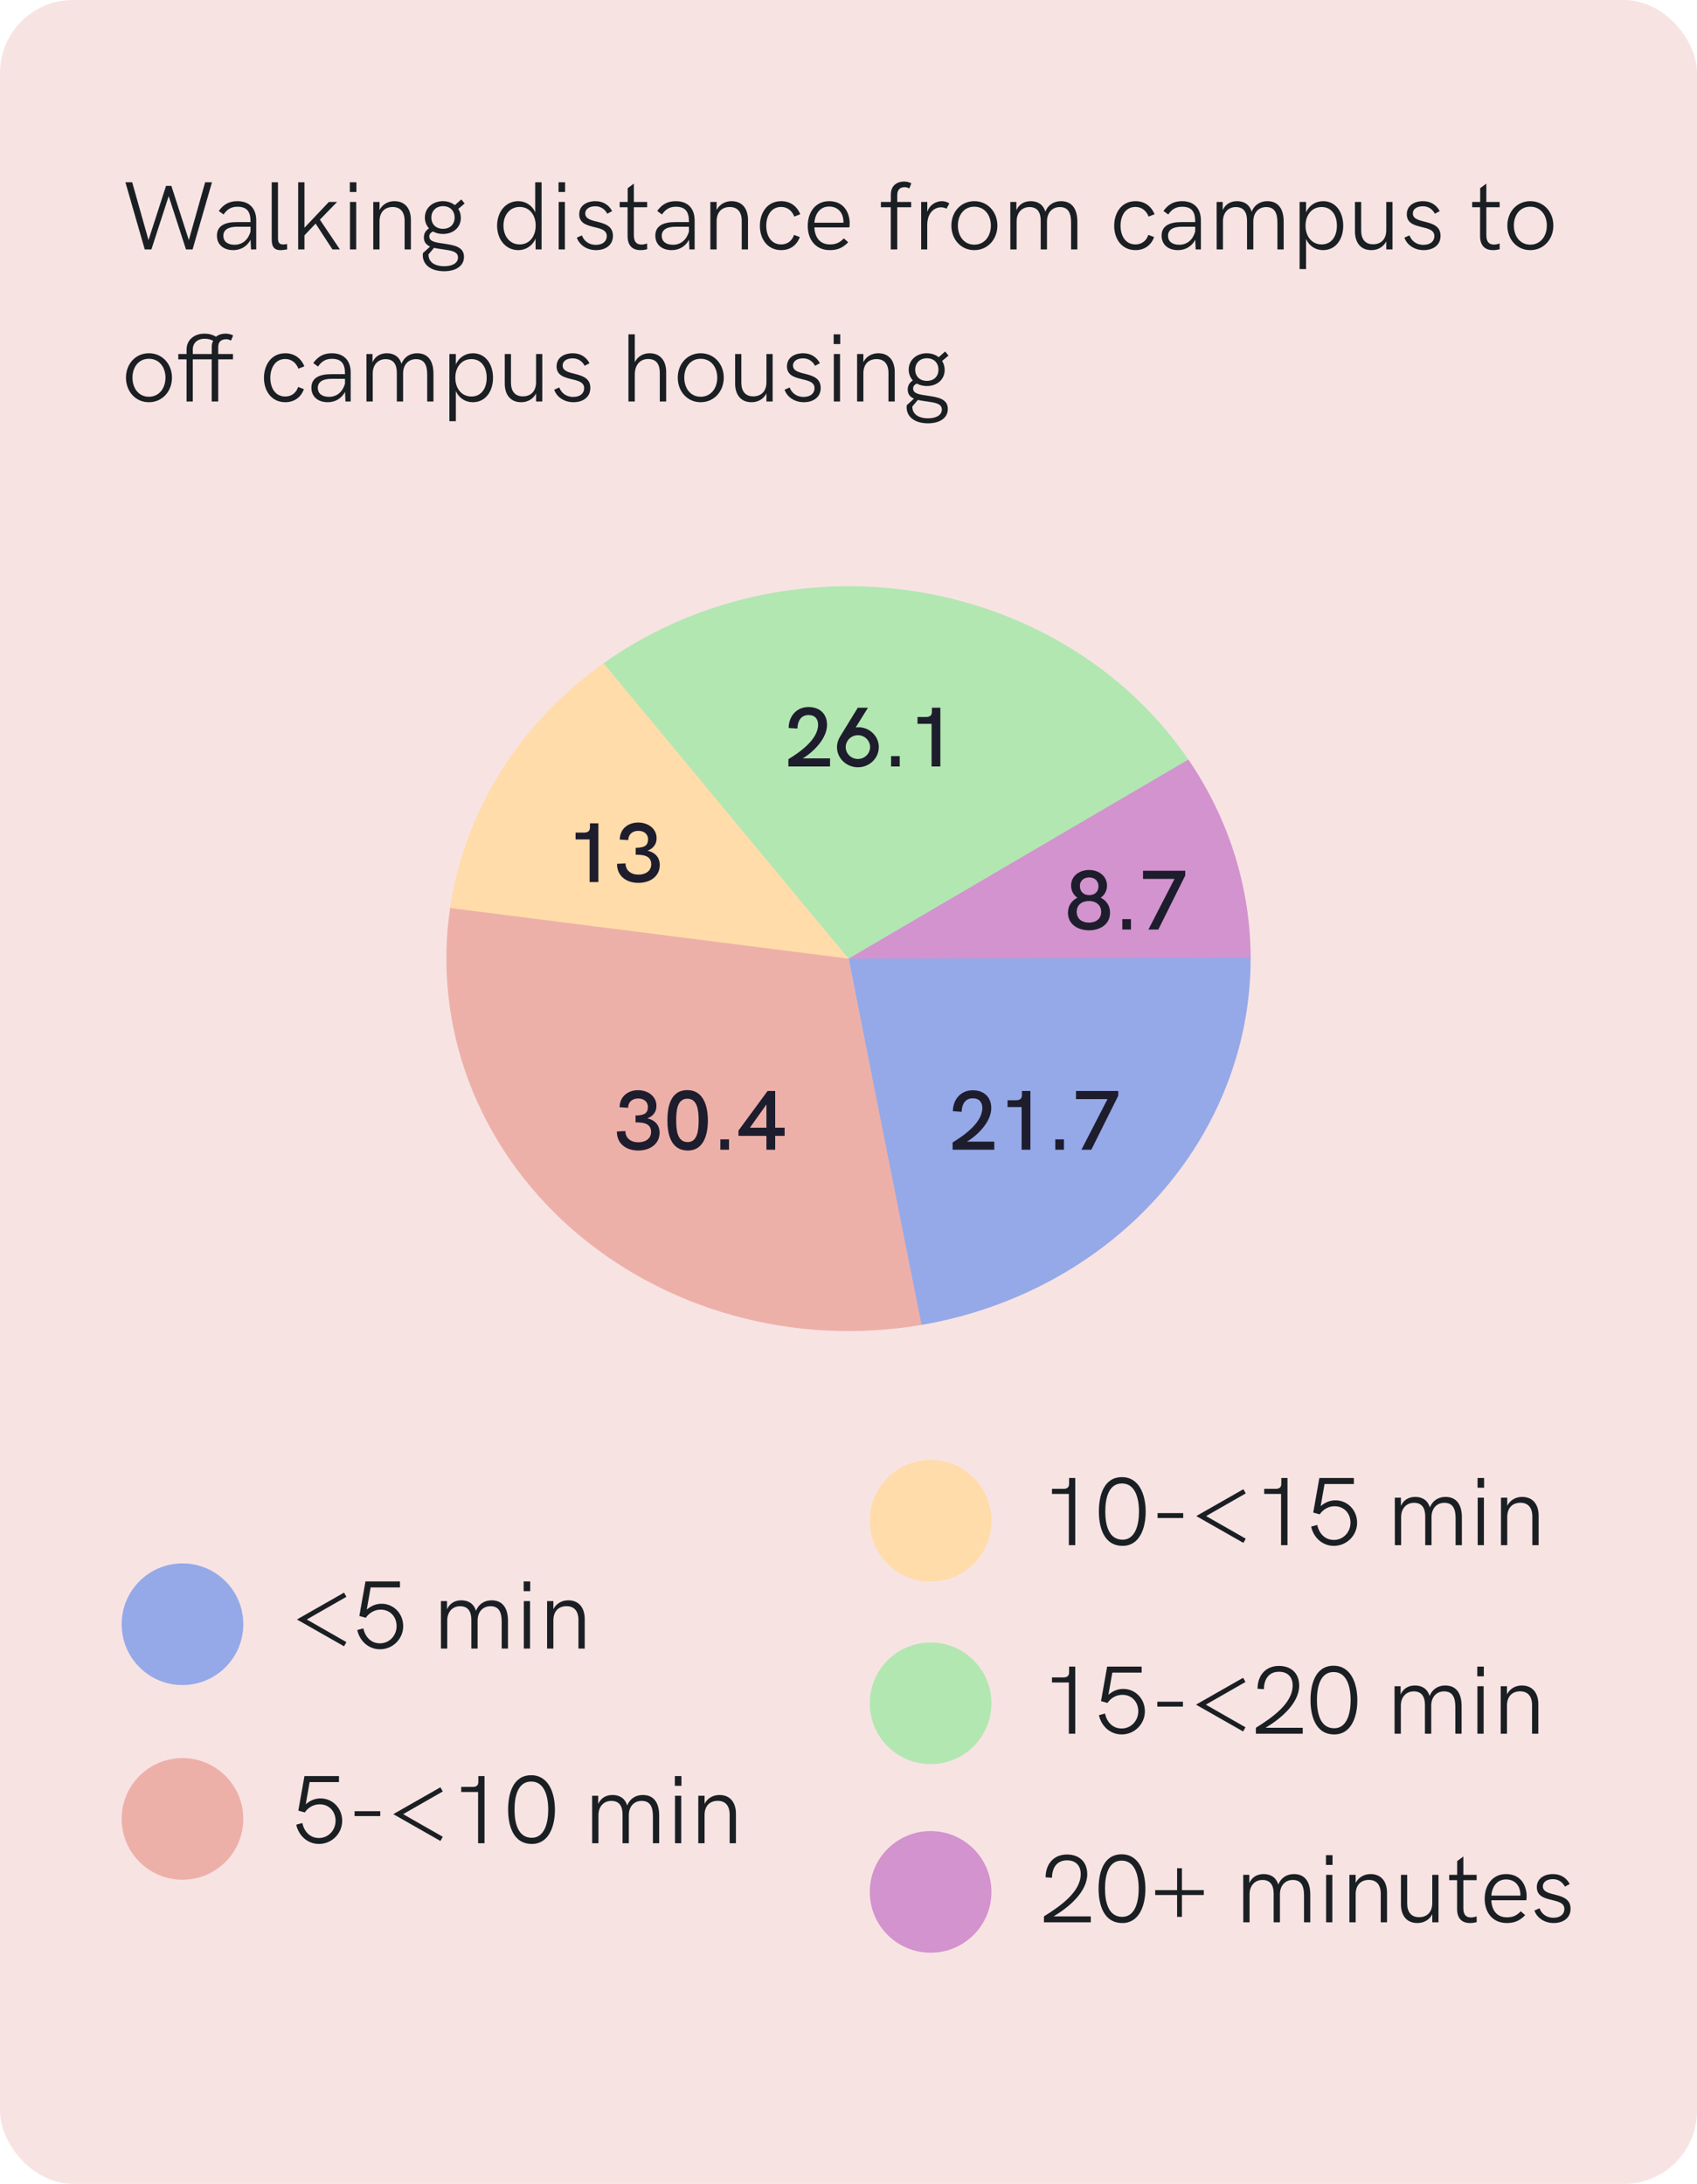 <svg width="279" height="359" viewBox="0 0 279 359" fill="none" xmlns="http://www.w3.org/2000/svg">
<rect opacity="0.15" width="279" height="359" rx="12" fill="#D44747"/>
<path d="M23.797 41H24.891L27.734 32.242L30.578 41H31.664L34.852 29.961H33.727L31.047 39.469L28.172 30.555H27.297L24.414 39.469L21.734 29.961H20.617L23.797 41ZM39.016 33.07C37.633 33.07 36.727 33.633 35.969 34.68L36.758 35.258C37.297 34.453 37.984 33.984 39.023 33.984C40.586 33.984 41.188 34.766 41.188 36.414V36.508H38.938C36.922 36.508 35.664 37.148 35.664 38.734C35.664 40.234 36.773 41.117 38.359 41.117C39.523 41.117 40.609 40.547 41.195 39.414L41.266 41H42.125V36.234C42.125 34.273 41.016 33.07 39.016 33.07ZM38.555 40.234C37.383 40.234 36.719 39.656 36.719 38.766C36.719 37.828 37.453 37.273 38.992 37.273H41.188V38.07C40.828 39.352 39.914 40.234 38.555 40.234ZM46.109 41.117C46.445 41.117 46.867 41.062 47.211 40.992L47.195 40.109C46.961 40.156 46.727 40.188 46.562 40.188C45.781 40.188 45.703 39.688 45.703 39.086V29.961H44.672V39.352C44.672 40.453 45 41.117 46.109 41.117ZM49.023 41H50.055V38.688L51.891 36.758L54.656 41H55.883L52.594 36.109L55.422 33.195H54.07L50.055 37.438V29.961H49.023V41ZM57.516 31.562H58.594V29.961H57.516V31.562ZM57.539 41H58.562V33.195H57.539V41ZM61.367 41H62.398V36.383C62.398 34.867 63.25 34.031 64.57 34.031C65.852 34.031 66.523 34.875 66.523 36.297V41H67.555V36.055C67.523 34.367 66.664 33.07 64.844 33.07C63.812 33.07 62.891 33.57 62.398 34.523V33.195H61.367V41ZM73.047 40.062C71.656 39.859 70.578 39.734 70.578 38.875C70.578 38.508 70.773 38.242 71.195 38.055C71.656 38.312 72.219 38.461 72.836 38.461C74.484 38.461 75.766 37.414 75.766 35.812C75.766 35.25 75.609 34.75 75.344 34.336L76.391 33.453L75.844 32.781L74.781 33.719C74.266 33.305 73.578 33.07 72.812 33.07C71.148 33.07 69.852 34.18 69.852 35.758C69.852 36.461 70.102 37.07 70.531 37.531C69.977 37.914 69.688 38.383 69.688 39.039C69.688 39.828 70.117 40.266 70.711 40.531L69.531 41.609C69.516 41.711 69.508 41.812 69.508 41.953C69.508 43.492 70.805 44.586 73.023 44.586C74.922 44.586 76.281 43.742 76.281 42.219C76.281 40.547 74.625 40.305 73.047 40.062ZM72.844 33.891C74.008 33.891 74.742 34.664 74.742 35.773C74.742 36.859 74.016 37.609 72.836 37.609C71.656 37.609 70.922 36.852 70.922 35.766C70.922 34.672 71.688 33.891 72.844 33.891ZM73.016 43.766C71.602 43.766 70.57 43.172 70.461 42.078C70.453 42 70.445 41.922 70.445 41.828L71.352 40.742C71.789 40.844 72.258 40.906 72.695 40.969C74.18 41.18 75.297 41.328 75.297 42.32C75.297 43.234 74.398 43.766 73.016 43.766ZM85.211 41.117C86.461 41.117 87.547 40.406 88.031 39.227L88.07 41H89.039V29.961H87.992V34.914C87.508 33.766 86.422 33.07 85.195 33.07C83.094 33.07 81.727 34.883 81.727 37.086C81.727 39.312 83.094 41.117 85.211 41.117ZM85.438 40.18C83.812 40.18 82.773 38.828 82.773 37.086C82.773 35.359 83.812 34.016 85.438 34.016C87.062 34.016 88.07 35.344 88.07 37.086C88.07 38.852 87.062 40.18 85.438 40.18ZM91.828 31.562H92.906V29.961H91.828V31.562ZM91.852 41H92.875V33.195H91.852V41ZM98 41.117C99.523 41.117 100.773 40.328 100.773 38.766C100.773 35.773 96.219 37.023 96.219 35.086C96.219 34.391 96.859 33.906 97.867 33.906C98.82 33.906 99.469 34.43 99.844 35.133L100.641 34.703C100.094 33.672 99.133 33.07 97.898 33.07C96.406 33.07 95.227 33.828 95.227 35.219C95.227 38.039 99.758 36.695 99.758 38.812C99.758 39.633 99.133 40.25 97.953 40.25C96.742 40.25 95.969 39.531 95.672 38.695L94.836 39.062C95.234 40.25 96.461 41.117 98 41.117ZM105.305 41.117C105.742 41.117 106.164 41.039 106.406 40.961L106.391 40.016C106.172 40.102 105.82 40.203 105.477 40.203C104.648 40.203 104.211 39.75 104.211 38.648V34.07H106.398V33.195H104.211V30.18L103.195 30.938V33.195H101.883V34.07H103.18V38.812C103.18 40.305 103.922 41.117 105.305 41.117ZM111.094 33.07C109.711 33.07 108.805 33.633 108.047 34.68L108.836 35.258C109.375 34.453 110.062 33.984 111.102 33.984C112.664 33.984 113.266 34.766 113.266 36.414V36.508H111.016C109 36.508 107.742 37.148 107.742 38.734C107.742 40.234 108.852 41.117 110.438 41.117C111.602 41.117 112.688 40.547 113.273 39.414L113.344 41H114.203V36.234C114.203 34.273 113.094 33.07 111.094 33.07ZM110.633 40.234C109.461 40.234 108.797 39.656 108.797 38.766C108.797 37.828 109.531 37.273 111.07 37.273H113.266V38.07C112.906 39.352 111.992 40.234 110.633 40.234ZM116.789 41H117.82V36.383C117.82 34.867 118.672 34.031 119.992 34.031C121.273 34.031 121.945 34.875 121.945 36.297V41H122.977V36.055C122.945 34.367 122.086 33.07 120.266 33.07C119.234 33.07 118.312 33.57 117.82 34.523V33.195H116.789V41ZM128.445 41.117C129.883 41.117 131.016 40.328 131.492 38.969L130.547 38.609C130.234 39.578 129.453 40.18 128.438 40.18C126.75 40.18 125.977 38.719 125.977 37.109C125.977 35.523 126.75 34.016 128.43 34.016C129.43 34.016 130.219 34.625 130.586 35.602L131.57 35.219C130.992 33.812 129.852 33.07 128.43 33.07C126.086 33.07 124.93 35.062 124.93 37.109C124.93 39.32 126.203 41.117 128.445 41.117ZM136.438 41.117C137.695 41.117 138.578 40.734 139.453 39.82L138.734 39.188C138.031 39.922 137.383 40.18 136.445 40.18C134.875 40.18 133.969 39.117 133.891 37.375H139.641C139.672 37.258 139.695 36.945 139.695 36.68C139.695 35.133 138.859 33.07 136.312 33.07C134.039 33.07 132.797 34.93 132.797 37.133C132.797 39.375 134.086 41.117 136.438 41.117ZM133.891 36.609C134.023 35.047 134.883 33.953 136.305 33.953C137.852 33.953 138.555 35.062 138.648 36.117C138.672 36.273 138.672 36.445 138.664 36.609H133.891ZM146.453 41H147.516V34.07H149.805V33.195H147.516V32.078C147.516 31.18 147.969 30.766 148.766 30.766C149 30.766 149.242 30.852 149.492 30.984L149.836 30.133C149.477 29.953 149.086 29.844 148.672 29.844C147.375 29.844 146.461 30.578 146.461 31.984V33.195H144.828V34.07H146.453V41ZM151.445 41H152.445V37.016C152.445 34.898 153.68 34.078 154.719 34.078C155.031 34.078 155.336 34.156 155.609 34.305L156.078 33.445C155.742 33.195 155.297 33.07 154.859 33.07C153.93 33.07 152.844 33.625 152.453 34.828V33.195H151.445V41ZM160.18 41.117C162.406 41.117 163.977 39.32 163.977 37.078C163.977 34.852 162.406 33.07 160.18 33.07C157.961 33.07 156.414 34.852 156.414 37.078C156.414 39.328 157.961 41.117 160.18 41.117ZM160.18 40.219C158.492 40.219 157.484 38.812 157.484 37.078C157.484 35.352 158.492 33.977 160.18 33.977C161.883 33.977 162.906 35.359 162.906 37.078C162.906 38.805 161.883 40.219 160.18 40.219ZM166.109 41H167.141V36.375C167.141 35.016 167.961 34.039 169.266 34.039C170.547 34.039 171.102 34.898 171.102 36.281V41H172.133V36.375C172.133 35.016 172.953 34.039 174.25 34.039C175.578 34.039 176.094 34.945 176.094 36.562V41H177.125V36.438C177.125 34.438 176.312 33.07 174.438 33.07C173.281 33.07 172.32 33.656 171.859 34.797C171.508 33.602 170.602 33.07 169.453 33.07C168.406 33.07 167.531 33.555 167.102 34.555V33.195H166.102L166.109 41ZM186.695 41.117C188.133 41.117 189.266 40.328 189.742 38.969L188.797 38.609C188.484 39.578 187.703 40.18 186.688 40.18C185 40.18 184.227 38.719 184.227 37.109C184.227 35.523 185 34.016 186.68 34.016C187.68 34.016 188.469 34.625 188.836 35.602L189.82 35.219C189.242 33.812 188.102 33.07 186.68 33.07C184.336 33.07 183.18 35.062 183.18 37.109C183.18 39.32 184.453 41.117 186.695 41.117ZM194.328 33.07C192.945 33.07 192.039 33.633 191.281 34.68L192.07 35.258C192.609 34.453 193.297 33.984 194.336 33.984C195.898 33.984 196.5 34.766 196.5 36.414V36.508H194.25C192.234 36.508 190.977 37.148 190.977 38.734C190.977 40.234 192.086 41.117 193.672 41.117C194.836 41.117 195.922 40.547 196.508 39.414L196.578 41H197.438V36.234C197.438 34.273 196.328 33.07 194.328 33.07ZM193.867 40.234C192.695 40.234 192.031 39.656 192.031 38.766C192.031 37.828 192.766 37.273 194.305 37.273H196.5V38.07C196.141 39.352 195.227 40.234 193.867 40.234ZM200.031 41H201.062V36.375C201.062 35.016 201.883 34.039 203.188 34.039C204.469 34.039 205.023 34.898 205.023 36.281V41H206.055V36.375C206.055 35.016 206.875 34.039 208.172 34.039C209.5 34.039 210.016 34.945 210.016 36.562V41H211.047V36.438C211.047 34.438 210.234 33.07 208.359 33.07C207.203 33.07 206.242 33.656 205.781 34.797C205.43 33.602 204.523 33.07 203.375 33.07C202.328 33.07 201.453 33.555 201.023 34.555V33.195H200.023L200.031 41ZM213.664 44.234H214.727V39.281C215.219 40.422 216.273 41.117 217.516 41.117C219.625 41.117 220.836 39.32 220.836 37.102C220.836 34.891 219.625 33.07 217.531 33.07C216.297 33.07 215.219 33.766 214.727 34.922V33.195H213.664V44.234ZM217.289 40.18C215.664 40.18 214.641 38.852 214.641 37.102C214.641 35.352 215.664 34.031 217.289 34.031C218.922 34.031 219.797 35.367 219.797 37.102C219.797 38.828 218.922 40.18 217.289 40.18ZM225.469 41.117C226.5 41.117 227.43 40.625 227.914 39.672V41H228.938V33.195H227.914V37.805C227.914 39.328 227.055 40.156 225.742 40.156C224.461 40.156 223.789 39.32 223.789 37.898V33.195H222.766V38.133C222.797 39.82 223.641 41.117 225.469 41.117ZM234.062 41.117C235.586 41.117 236.836 40.328 236.836 38.766C236.836 35.773 232.281 37.023 232.281 35.086C232.281 34.391 232.922 33.906 233.93 33.906C234.883 33.906 235.531 34.43 235.906 35.133L236.703 34.703C236.156 33.672 235.195 33.07 233.961 33.07C232.469 33.07 231.289 33.828 231.289 35.219C231.289 38.039 235.82 36.695 235.82 38.812C235.82 39.633 235.195 40.25 234.016 40.25C232.805 40.25 232.031 39.531 231.734 38.695L230.898 39.062C231.297 40.25 232.523 41.117 234.062 41.117ZM245.461 41.117C245.898 41.117 246.32 41.039 246.562 40.961L246.547 40.016C246.328 40.102 245.977 40.203 245.633 40.203C244.805 40.203 244.367 39.75 244.367 38.648V34.07H246.555V33.195H244.367V30.18L243.352 30.938V33.195H242.039V34.07H243.336V38.812C243.336 40.305 244.078 41.117 245.461 41.117ZM251.586 41.117C253.812 41.117 255.383 39.32 255.383 37.078C255.383 34.852 253.812 33.07 251.586 33.07C249.367 33.07 247.82 34.852 247.82 37.078C247.82 39.328 249.367 41.117 251.586 41.117ZM251.586 40.219C249.898 40.219 248.891 38.812 248.891 37.078C248.891 35.352 249.898 33.977 251.586 33.977C253.289 33.977 254.312 35.359 254.312 37.078C254.312 38.805 253.289 40.219 251.586 40.219ZM24.477 66.117C26.703 66.117 28.273 64.32 28.273 62.078C28.273 59.852 26.703 58.07 24.477 58.07C22.258 58.07 20.711 59.852 20.711 62.078C20.711 64.328 22.258 66.117 24.477 66.117ZM24.477 65.219C22.789 65.219 21.781 63.812 21.781 62.078C21.781 60.352 22.789 58.977 24.477 58.977C26.18 58.977 27.203 60.359 27.203 62.078C27.203 63.805 26.18 65.219 24.477 65.219ZM30.672 66H31.695V59.07H34.805V66H35.875V59.07H38.305V58.195H35.875V57.078C35.875 56.18 36.352 55.766 37.219 55.766C37.469 55.766 37.719 55.852 37.984 55.984L38.328 55.133C37.953 54.953 37.555 54.844 37.125 54.844C36.461 54.844 35.914 55.016 35.508 55.352C34.938 55 34.297 54.844 33.617 54.844C31.969 54.844 30.672 55.852 30.672 57.461V58.195H29.312V59.07H30.672V66ZM31.695 58.195V57.477C31.695 56.406 32.414 55.688 33.664 55.688C34.195 55.688 34.656 55.805 35.055 56.031C34.898 56.281 34.812 56.602 34.812 56.984V58.195H31.695ZM46.914 66.117C48.352 66.117 49.484 65.328 49.961 63.969L49.016 63.609C48.703 64.578 47.922 65.18 46.906 65.18C45.219 65.18 44.445 63.719 44.445 62.109C44.445 60.523 45.219 59.016 46.898 59.016C47.898 59.016 48.688 59.625 49.055 60.602L50.039 60.219C49.461 58.812 48.32 58.07 46.898 58.07C44.555 58.07 43.398 60.062 43.398 62.109C43.398 64.32 44.672 66.117 46.914 66.117ZM54.547 58.07C53.164 58.07 52.258 58.633 51.5 59.68L52.289 60.258C52.828 59.453 53.516 58.984 54.555 58.984C56.117 58.984 56.719 59.766 56.719 61.414V61.508H54.469C52.453 61.508 51.195 62.148 51.195 63.734C51.195 65.234 52.305 66.117 53.891 66.117C55.055 66.117 56.141 65.547 56.727 64.414L56.797 66H57.656V61.234C57.656 59.273 56.547 58.07 54.547 58.07ZM54.086 65.234C52.914 65.234 52.25 64.656 52.25 63.766C52.25 62.828 52.984 62.273 54.523 62.273H56.719V63.07C56.359 64.352 55.445 65.234 54.086 65.234ZM60.25 66H61.281V61.375C61.281 60.016 62.102 59.039 63.406 59.039C64.688 59.039 65.242 59.898 65.242 61.281V66H66.273V61.375C66.273 60.016 67.094 59.039 68.391 59.039C69.719 59.039 70.234 59.945 70.234 61.562V66H71.266V61.438C71.266 59.438 70.453 58.07 68.578 58.07C67.422 58.07 66.461 58.656 66 59.797C65.648 58.602 64.742 58.07 63.594 58.07C62.547 58.07 61.672 58.555 61.242 59.555V58.195H60.242L60.25 66ZM73.883 69.234H74.945V64.281C75.438 65.422 76.492 66.117 77.734 66.117C79.844 66.117 81.055 64.32 81.055 62.102C81.055 59.891 79.844 58.07 77.75 58.07C76.516 58.07 75.438 58.766 74.945 59.922V58.195H73.883V69.234ZM77.508 65.18C75.883 65.18 74.859 63.852 74.859 62.102C74.859 60.352 75.883 59.031 77.508 59.031C79.141 59.031 80.016 60.367 80.016 62.102C80.016 63.828 79.141 65.18 77.508 65.18ZM85.688 66.117C86.719 66.117 87.648 65.625 88.133 64.672V66H89.156V58.195H88.133V62.805C88.133 64.328 87.273 65.156 85.961 65.156C84.68 65.156 84.008 64.32 84.008 62.898V58.195H82.984V63.133C83.016 64.82 83.859 66.117 85.688 66.117ZM94.281 66.117C95.805 66.117 97.055 65.328 97.055 63.766C97.055 60.773 92.5 62.023 92.5 60.086C92.5 59.391 93.141 58.906 94.148 58.906C95.102 58.906 95.75 59.43 96.125 60.133L96.922 59.703C96.375 58.672 95.414 58.07 94.18 58.07C92.688 58.07 91.508 58.828 91.508 60.219C91.508 63.039 96.039 61.695 96.039 63.812C96.039 64.633 95.414 65.25 94.234 65.25C93.023 65.25 92.25 64.531 91.953 63.695L91.117 64.062C91.516 65.25 92.742 66.117 94.281 66.117ZM103.32 66H104.367V61.547C104.367 60.055 105.172 59.016 106.562 59.016C107.93 59.016 108.477 59.906 108.477 61.297V66H109.523V61.055C109.492 59.367 108.617 58.07 106.797 58.07C105.766 58.07 104.859 58.57 104.367 59.523V54.961H103.32V66ZM115.195 66.117C117.422 66.117 118.992 64.32 118.992 62.078C118.992 59.852 117.422 58.07 115.195 58.07C112.977 58.07 111.43 59.852 111.43 62.078C111.43 64.328 112.977 66.117 115.195 66.117ZM115.195 65.219C113.508 65.219 112.5 63.812 112.5 62.078C112.5 60.352 113.508 58.977 115.195 58.977C116.898 58.977 117.922 60.359 117.922 62.078C117.922 63.805 116.898 65.219 115.195 65.219ZM123.562 66.117C124.594 66.117 125.523 65.625 126.008 64.672V66H127.031V58.195H126.008V62.805C126.008 64.328 125.148 65.156 123.836 65.156C122.555 65.156 121.883 64.32 121.883 62.898V58.195H120.859V63.133C120.891 64.82 121.734 66.117 123.562 66.117ZM132.156 66.117C133.68 66.117 134.93 65.328 134.93 63.766C134.93 60.773 130.375 62.023 130.375 60.086C130.375 59.391 131.016 58.906 132.023 58.906C132.977 58.906 133.625 59.43 134 60.133L134.797 59.703C134.25 58.672 133.289 58.07 132.055 58.07C130.562 58.07 129.383 58.828 129.383 60.219C129.383 63.039 133.914 61.695 133.914 63.812C133.914 64.633 133.289 65.25 132.109 65.25C130.898 65.25 130.125 64.531 129.828 63.695L128.992 64.062C129.391 65.25 130.617 66.117 132.156 66.117ZM137.062 56.562H138.141V54.961H137.062V56.562ZM137.086 66H138.109V58.195H137.086V66ZM140.914 66H141.945V61.383C141.945 59.867 142.797 59.031 144.117 59.031C145.398 59.031 146.07 59.875 146.07 61.297V66H147.102V61.055C147.07 59.367 146.211 58.07 144.391 58.07C143.359 58.07 142.438 58.57 141.945 59.523V58.195H140.914V66ZM152.594 65.062C151.203 64.859 150.125 64.734 150.125 63.875C150.125 63.508 150.32 63.242 150.742 63.055C151.203 63.312 151.766 63.461 152.383 63.461C154.031 63.461 155.312 62.414 155.312 60.812C155.312 60.25 155.156 59.75 154.891 59.336L155.938 58.453L155.391 57.781L154.328 58.719C153.812 58.305 153.125 58.07 152.359 58.07C150.695 58.07 149.398 59.18 149.398 60.758C149.398 61.461 149.648 62.07 150.078 62.531C149.523 62.914 149.234 63.383 149.234 64.039C149.234 64.828 149.664 65.266 150.258 65.531L149.078 66.609C149.062 66.711 149.055 66.812 149.055 66.953C149.055 68.492 150.352 69.586 152.57 69.586C154.469 69.586 155.828 68.742 155.828 67.219C155.828 65.547 154.172 65.305 152.594 65.062ZM152.391 58.891C153.555 58.891 154.289 59.664 154.289 60.773C154.289 61.859 153.562 62.609 152.383 62.609C151.203 62.609 150.469 61.852 150.469 60.766C150.469 59.672 151.234 58.891 152.391 58.891ZM152.562 68.766C151.148 68.766 150.117 68.172 150.008 67.078C150 67 149.992 66.922 149.992 66.828L150.898 65.742C151.336 65.844 151.805 65.906 152.242 65.969C153.727 66.18 154.844 66.328 154.844 67.32C154.844 68.234 153.945 68.766 152.562 68.766Z" fill="#1A1F23"/>
<path d="M195.677 125.303C190.789 118.01 184.3 111.749 176.63 106.928C168.961 102.107 160.282 98.834 151.158 97.32C142.034 95.807 132.668 96.087 123.668 98.142C114.669 100.198 106.236 103.983 98.918 109.251L139.5 157.587L195.677 125.303Z" fill="#B2E7B2"/>
<path d="M205.615 157.599C205.617 146.009 202.068 134.657 195.379 124.862L139.5 157.586L205.615 157.599Z" fill="#D293CE"/>
<path d="M99.23 109.029C85.323 118.919 76.229 133.52 73.948 149.62L139.5 157.587L99.23 109.029Z" fill="#FFDCA9"/>
<path d="M151.384 217.815C166.629 215.235 180.412 207.778 190.324 196.745C200.236 185.712 205.648 171.806 205.614 157.454L139.5 157.586L151.384 217.815Z" fill="#95A9E8"/>
<path d="M73.999 149.265C72.577 158.862 73.635 168.635 77.085 177.78C80.536 186.926 86.28 195.182 93.846 201.872C101.413 208.561 110.585 213.492 120.61 216.26C130.635 219.028 141.226 219.553 151.512 217.793L139.5 157.586L73.999 149.265Z" fill="#EDB0A9"/>
<path d="M131.974 124.667C133.642 123.696 135.973 121.434 135.973 119.164C135.973 117.277 134.694 116.225 132.931 116.225C130.859 116.225 129.663 117.852 129.663 119.67L131.099 119.766C131.133 118.624 131.611 117.544 132.944 117.544C134.004 117.544 134.503 118.228 134.503 119.13C134.503 121.55 131.516 123.642 129.615 124.804V126H136.465V124.667H131.974ZM142.104 119.69C141.646 119.547 141.161 119.513 140.683 119.581L142.699 116.341H141.024L138.133 121.058C137.818 121.57 137.606 122.165 137.606 122.828C137.606 124.64 139.151 126.13 141.052 126.13C142.945 126.13 144.483 124.64 144.483 122.814C144.483 121.324 143.451 120.087 142.104 119.69ZM141.052 124.763C139.938 124.763 139.042 123.881 139.042 122.814C139.042 121.741 139.938 120.859 141.052 120.859C142.159 120.859 143.048 121.741 143.048 122.808C143.048 123.881 142.159 124.763 141.052 124.763ZM146.5 126H147.922V124.291H146.5V126ZM153.213 116.341V117.011C153.213 117.612 152.871 117.865 152.249 117.865H150.848V118.986H153.158V126H154.601V116.341H153.213Z" fill="#1E1D2D"/>
<path d="M179.04 152.93C180.811 152.93 182.499 151.987 182.499 150.039C182.499 148.938 181.945 148.056 180.961 147.571C181.597 147.133 182 146.422 182 145.582C182 143.975 180.605 143.011 179.047 143.011C177.536 143.011 176.094 143.934 176.094 145.575C176.094 146.395 176.463 147.106 177.126 147.571C176.189 148.036 175.581 148.911 175.581 150.052C175.581 151.973 177.263 152.93 179.04 152.93ZM179.074 147.147C178.145 147.147 177.543 146.552 177.543 145.65C177.543 144.707 178.261 144.235 179.067 144.235C179.949 144.235 180.599 144.782 180.599 145.698C180.599 146.6 179.956 147.147 179.074 147.147ZM179.033 151.666C177.96 151.666 177.017 151.098 177.017 149.888C177.017 148.774 177.857 148.111 179.033 148.111C180.188 148.111 181.043 148.774 181.043 149.902C181.043 151.098 180.12 151.666 179.033 151.666ZM184.516 152.8H185.938V151.091H184.516V152.8ZM187.92 143.141V144.481H193.095L188.809 152.8H190.436L194.865 143.92V143.141H187.92Z" fill="#1E1D2D"/>
<path d="M158.974 187.667C160.642 186.696 162.973 184.434 162.973 182.164C162.973 180.277 161.694 179.225 159.931 179.225C157.859 179.225 156.663 180.852 156.663 182.67L158.099 182.766C158.133 181.624 158.611 180.544 159.944 180.544C161.004 180.544 161.503 181.228 161.503 182.13C161.503 184.55 158.516 186.642 156.615 187.804V189H163.465V187.667H158.974ZM168.018 179.341V180.011C168.018 180.612 167.676 180.865 167.054 180.865H165.652V181.986H167.963V189H169.405V179.341H168.018ZM173.5 189H174.922V187.291H173.5V189ZM176.904 179.341V180.681H182.079L177.793 189H179.42L183.85 180.12V179.341H176.904Z" fill="#1E1D2D"/>
<path d="M104.931 189.13C106.817 189.13 108.444 188.098 108.444 186.19C108.444 185.015 107.754 184.153 106.448 183.839C107.439 183.449 107.925 182.711 107.925 181.802C107.925 180.188 106.503 179.211 104.903 179.211C103.249 179.211 101.875 180.25 101.875 182.014L103.263 182.103C103.276 181.159 103.939 180.578 104.924 180.578C105.826 180.578 106.517 181.07 106.517 181.979C106.517 182.902 106.038 183.367 104.486 183.367V184.502C105.642 184.502 107.043 184.604 107.043 186.074C107.043 187.195 106.086 187.776 104.958 187.776C103.714 187.776 102.818 187.093 102.818 185.924L101.417 186.006C101.417 188.07 103.01 189.13 104.931 189.13ZM113.106 189.13C115.636 189.13 116.381 186.594 116.381 184.188C116.381 181.768 115.608 179.197 113.011 179.197C110.153 179.197 109.729 182.096 109.729 184.167C109.729 186.231 110.181 189.13 113.106 189.13ZM113.072 187.742C111.35 187.742 111.172 185.808 111.172 184.167C111.172 182.52 111.35 180.612 113.011 180.612C114.638 180.612 114.863 182.458 114.863 184.16C114.863 185.828 114.651 187.742 113.072 187.742ZM118.432 189H119.854V187.291H118.432V189ZM127.448 185.377V179.341H126.197L121.412 185.849V186.724H126.006V189H127.448V186.724H129V185.377H127.448ZM123.292 185.377L126.006 181.562V185.377H123.292Z" fill="#1E1D2D"/>
<path d="M96.992 135.341V136.011C96.992 136.612 96.65 136.865 96.028 136.865H94.627V137.986H96.938V145H98.38V135.341H96.992ZM104.956 145.13C106.843 145.13 108.47 144.098 108.47 142.19C108.47 141.015 107.779 140.153 106.474 139.839C107.465 139.449 107.95 138.711 107.95 137.802C107.95 136.188 106.528 135.211 104.929 135.211C103.274 135.211 101.9 136.25 101.9 138.014L103.288 138.103C103.302 137.159 103.965 136.578 104.949 136.578C105.852 136.578 106.542 137.07 106.542 137.979C106.542 138.902 106.063 139.367 104.512 139.367V140.502C105.667 140.502 107.068 140.604 107.068 142.074C107.068 143.195 106.111 143.776 104.983 143.776C103.739 143.776 102.844 143.093 102.844 141.924L101.442 142.006C101.442 144.07 103.035 145.13 104.956 145.13Z" fill="#1E1D2D"/>
<path d="M56.562 270.625L56.953 269.938L50.438 266.219L56.953 262.492L56.562 261.805L48.82 266.219L56.562 270.625ZM62.727 263.633C61.867 263.633 61.055 263.938 60.297 264.594L60.938 260.953H65.758V259.961H60.086L59.078 265.641L60.141 265.938C60.727 265.078 61.641 264.602 62.586 264.602C64.148 264.602 65.203 265.781 65.203 267.305C65.203 268.844 64.039 270.141 62.469 270.141C60.977 270.141 60.031 269.055 59.734 267.68L58.734 267.953C59.141 269.789 60.617 271.117 62.469 271.117C64.594 271.117 66.289 269.398 66.289 267.312C66.289 265.25 64.727 263.633 62.727 263.633ZM72.5 271H73.531V266.375C73.531 265.016 74.352 264.039 75.656 264.039C76.938 264.039 77.492 264.898 77.492 266.281V271H78.523V266.375C78.523 265.016 79.344 264.039 80.641 264.039C81.969 264.039 82.484 264.945 82.484 266.562V271H83.516V266.438C83.516 264.438 82.703 263.07 80.828 263.07C79.672 263.07 78.711 263.656 78.25 264.797C77.898 263.602 76.992 263.07 75.844 263.07C74.797 263.07 73.922 263.555 73.492 264.555V263.195H72.492L72.5 271ZM86.094 261.562H87.172V259.961H86.094V261.562ZM86.117 271H87.141V263.195H86.117V271ZM89.945 271H90.977V266.383C90.977 264.867 91.828 264.031 93.148 264.031C94.43 264.031 95.102 264.875 95.102 266.297V271H96.133V266.055C96.102 264.367 95.242 263.07 93.422 263.07C92.391 263.07 91.469 263.57 90.977 264.523V263.195H89.945V271Z" fill="#1A1F23"/>
<path d="M52.695 295.633C51.836 295.633 51.023 295.938 50.266 296.594L50.906 292.953H55.727V291.961H50.055L49.047 297.641L50.109 297.938C50.695 297.078 51.609 296.602 52.555 296.602C54.117 296.602 55.172 297.781 55.172 299.305C55.172 300.844 54.008 302.141 52.438 302.141C50.945 302.141 50 301.055 49.703 299.68L48.703 299.953C49.109 301.789 50.586 303.117 52.438 303.117C54.562 303.117 56.258 301.398 56.258 299.312C56.258 297.25 54.695 295.633 52.695 295.633ZM58.297 298.539H62.516V297.734H58.297V298.539ZM72.406 302.625L72.797 301.938L66.281 298.219L72.797 294.492L72.406 293.805L64.664 298.219L72.406 302.625ZM78.641 291.961V292.914C78.641 293.508 78.312 293.742 77.703 293.742H75.828V294.578H78.602V303H79.656V291.961H78.641ZM87.453 303.117C90.195 303.117 91.234 300.281 91.234 297.508C91.234 294.703 90.172 291.82 87.336 291.82C84.227 291.82 83.539 295.062 83.539 297.477C83.539 299.875 84.25 303.117 87.453 303.117ZM87.43 302.102C85.102 302.102 84.594 299.57 84.594 297.477C84.594 295.367 85.094 292.859 87.336 292.859C89.469 292.859 90.133 295.195 90.133 297.484C90.133 299.742 89.484 302.102 87.43 302.102ZM97.359 303H98.391V298.375C98.391 297.016 99.211 296.039 100.516 296.039C101.797 296.039 102.352 296.898 102.352 298.281V303H103.383V298.375C103.383 297.016 104.203 296.039 105.5 296.039C106.828 296.039 107.344 296.945 107.344 298.562V303H108.375V298.438C108.375 296.438 107.562 295.07 105.688 295.07C104.531 295.07 103.57 295.656 103.109 296.797C102.758 295.602 101.852 295.07 100.703 295.07C99.656 295.07 98.781 295.555 98.352 296.555V295.195H97.352L97.359 303ZM110.953 293.562H112.031V291.961H110.953V293.562ZM110.977 303H112V295.195H110.977V303ZM114.805 303H115.836V298.383C115.836 296.867 116.688 296.031 118.008 296.031C119.289 296.031 119.961 296.875 119.961 298.297V303H120.992V298.055C120.961 296.367 120.102 295.07 118.281 295.07C117.25 295.07 116.328 295.57 115.836 296.523V295.195H114.805V303Z" fill="#1A1F23"/>
<path d="M175.766 242.961V243.914C175.766 244.508 175.438 244.742 174.828 244.742H172.953V245.578H175.727V254H176.781V242.961H175.766ZM184.578 254.117C187.32 254.117 188.359 251.281 188.359 248.508C188.359 245.703 187.297 242.82 184.461 242.82C181.352 242.82 180.664 246.062 180.664 248.477C180.664 250.875 181.375 254.117 184.578 254.117ZM184.555 253.102C182.227 253.102 181.719 250.57 181.719 248.477C181.719 246.367 182.219 243.859 184.461 243.859C186.594 243.859 187.258 246.195 187.258 248.484C187.258 250.742 186.609 253.102 184.555 253.102ZM190.312 249.539H194.531V248.734H190.312V249.539ZM204.422 253.625L204.812 252.938L198.297 249.219L204.812 245.492L204.422 244.805L196.68 249.219L204.422 253.625ZM210.656 242.961V243.914C210.656 244.508 210.328 244.742 209.719 244.742H207.844V245.578H210.617V254H211.672V242.961H210.656ZM219.555 246.633C218.695 246.633 217.883 246.938 217.125 247.594L217.766 243.953H222.586V242.961H216.914L215.906 248.641L216.969 248.938C217.555 248.078 218.469 247.602 219.414 247.602C220.977 247.602 222.031 248.781 222.031 250.305C222.031 251.844 220.867 253.141 219.297 253.141C217.805 253.141 216.859 252.055 216.562 250.68L215.562 250.953C215.969 252.789 217.445 254.117 219.297 254.117C221.422 254.117 223.117 252.398 223.117 250.312C223.117 248.25 221.555 246.633 219.555 246.633ZM229.328 254H230.359V249.375C230.359 248.016 231.18 247.039 232.484 247.039C233.766 247.039 234.32 247.898 234.32 249.281V254H235.352V249.375C235.352 248.016 236.172 247.039 237.469 247.039C238.797 247.039 239.312 247.945 239.312 249.562V254H240.344V249.438C240.344 247.438 239.531 246.07 237.656 246.07C236.5 246.07 235.539 246.656 235.078 247.797C234.727 246.602 233.82 246.07 232.672 246.07C231.625 246.07 230.75 246.555 230.32 247.555V246.195H229.32L229.328 254ZM242.922 244.562H244V242.961H242.922V244.562ZM242.945 254H243.969V246.195H242.945V254ZM246.773 254H247.805V249.383C247.805 247.867 248.656 247.031 249.977 247.031C251.258 247.031 251.93 247.875 251.93 249.297V254H252.961V249.055C252.93 247.367 252.07 246.07 250.25 246.07C249.219 246.07 248.297 246.57 247.805 247.523V246.195H246.773V254Z" fill="#1A1F23"/>
<path d="M175.766 273.961V274.914C175.766 275.508 175.438 275.742 174.828 275.742H172.953V276.578H175.727V285H176.781V273.961H175.766ZM184.664 277.633C183.805 277.633 182.992 277.938 182.234 278.594L182.875 274.953H187.695V273.961H182.023L181.016 279.641L182.078 279.938C182.664 279.078 183.578 278.602 184.523 278.602C186.086 278.602 187.141 279.781 187.141 281.305C187.141 282.844 185.977 284.141 184.406 284.141C182.914 284.141 181.969 283.055 181.672 281.68L180.672 281.953C181.078 283.789 182.555 285.117 184.406 285.117C186.531 285.117 188.227 283.398 188.227 281.312C188.227 279.25 186.664 277.633 184.664 277.633ZM190.266 280.539H194.484V279.734H190.266V280.539ZM204.375 284.625L204.766 283.938L198.25 280.219L204.766 276.492L204.375 275.805L196.633 280.219L204.375 284.625ZM208.07 284.023C210.508 282.562 213.594 280.031 213.594 277.086C213.594 275.039 212.25 273.852 210.273 273.852C208.039 273.852 206.75 275.469 206.75 277.609L207.797 277.672C207.82 276.039 208.586 274.812 210.281 274.812C211.742 274.812 212.523 275.719 212.523 277.062C212.523 280.039 209.102 282.383 206.477 284.023V285H214.18V284.023H208.07ZM219.375 285.117C222.117 285.117 223.156 282.281 223.156 279.508C223.156 276.703 222.094 273.82 219.258 273.82C216.148 273.82 215.461 277.062 215.461 279.477C215.461 281.875 216.172 285.117 219.375 285.117ZM219.352 284.102C217.023 284.102 216.516 281.57 216.516 279.477C216.516 277.367 217.016 274.859 219.258 274.859C221.391 274.859 222.055 277.195 222.055 279.484C222.055 281.742 221.406 284.102 219.352 284.102ZM229.281 285H230.312V280.375C230.312 279.016 231.133 278.039 232.438 278.039C233.719 278.039 234.273 278.898 234.273 280.281V285H235.305V280.375C235.305 279.016 236.125 278.039 237.422 278.039C238.75 278.039 239.266 278.945 239.266 280.562V285H240.297V280.438C240.297 278.438 239.484 277.07 237.609 277.07C236.453 277.07 235.492 277.656 235.031 278.797C234.68 277.602 233.773 277.07 232.625 277.07C231.578 277.07 230.703 277.555 230.273 278.555V277.195H229.273L229.281 285ZM242.875 275.562H243.953V273.961H242.875V275.562ZM242.898 285H243.922V277.195H242.898V285ZM246.727 285H247.758V280.383C247.758 278.867 248.609 278.031 249.93 278.031C251.211 278.031 251.883 278.875 251.883 280.297V285H252.914V280.055C252.883 278.367 252.023 277.07 250.203 277.07C249.172 277.07 248.25 277.57 247.758 278.523V277.195H246.727V285Z" fill="#1A1F23"/>
<path d="M173.227 315.023C175.664 313.562 178.75 311.031 178.75 308.086C178.75 306.039 177.406 304.852 175.43 304.852C173.195 304.852 171.906 306.469 171.906 308.609L172.953 308.672C172.977 307.039 173.742 305.812 175.438 305.812C176.898 305.812 177.68 306.719 177.68 308.062C177.68 311.039 174.258 313.383 171.633 315.023V316H179.336V315.023H173.227ZM184.531 316.117C187.273 316.117 188.312 313.281 188.312 310.508C188.312 307.703 187.25 304.82 184.414 304.82C181.305 304.82 180.617 308.062 180.617 310.477C180.617 312.875 181.328 316.117 184.531 316.117ZM184.508 315.102C182.18 315.102 181.672 312.57 181.672 310.477C181.672 308.367 182.172 305.859 184.414 305.859C186.547 305.859 187.211 308.195 187.211 310.484C187.211 312.742 186.562 315.102 184.508 315.102ZM193.523 315.109H194.32V311.516H197.914V310.711H194.32V307.109H193.523V310.711H189.922V311.516H193.523V315.109ZM204.406 316H205.438V311.375C205.438 310.016 206.258 309.039 207.562 309.039C208.844 309.039 209.398 309.898 209.398 311.281V316H210.43V311.375C210.43 310.016 211.25 309.039 212.547 309.039C213.875 309.039 214.391 309.945 214.391 311.562V316H215.422V311.438C215.422 309.438 214.609 308.07 212.734 308.07C211.578 308.07 210.617 308.656 210.156 309.797C209.805 308.602 208.898 308.07 207.75 308.07C206.703 308.07 205.828 308.555 205.398 309.555V308.195H204.398L204.406 316ZM218 306.562H219.078V304.961H218V306.562ZM218.023 316H219.047V308.195H218.023V316ZM221.852 316H222.883V311.383C222.883 309.867 223.734 309.031 225.055 309.031C226.336 309.031 227.008 309.875 227.008 311.297V316H228.039V311.055C228.008 309.367 227.148 308.07 225.328 308.07C224.297 308.07 223.375 308.57 222.883 309.523V308.195H221.852V316ZM233.031 316.117C234.062 316.117 234.992 315.625 235.477 314.672V316H236.5V308.195H235.477V312.805C235.477 314.328 234.617 315.156 233.305 315.156C232.023 315.156 231.352 314.32 231.352 312.898V308.195H230.328V313.133C230.359 314.82 231.203 316.117 233.031 316.117ZM241.68 316.117C242.117 316.117 242.539 316.039 242.781 315.961L242.766 315.016C242.547 315.102 242.195 315.203 241.852 315.203C241.023 315.203 240.586 314.75 240.586 313.648V309.07H242.773V308.195H240.586V305.18L239.57 305.938V308.195H238.258V309.07H239.555V313.812C239.555 315.305 240.297 316.117 241.68 316.117ZM247.734 316.117C248.992 316.117 249.875 315.734 250.75 314.82L250.031 314.188C249.328 314.922 248.68 315.18 247.742 315.18C246.172 315.18 245.266 314.117 245.188 312.375H250.938C250.969 312.258 250.992 311.945 250.992 311.68C250.992 310.133 250.156 308.07 247.609 308.07C245.336 308.07 244.094 309.93 244.094 312.133C244.094 314.375 245.383 316.117 247.734 316.117ZM245.188 311.609C245.32 310.047 246.18 308.953 247.602 308.953C249.148 308.953 249.852 310.062 249.945 311.117C249.969 311.273 249.969 311.445 249.961 311.609H245.188ZM255.438 316.117C256.961 316.117 258.211 315.328 258.211 313.766C258.211 310.773 253.656 312.023 253.656 310.086C253.656 309.391 254.297 308.906 255.305 308.906C256.258 308.906 256.906 309.43 257.281 310.133L258.078 309.703C257.531 308.672 256.57 308.07 255.336 308.07C253.844 308.07 252.664 308.828 252.664 310.219C252.664 313.039 257.195 311.695 257.195 313.812C257.195 314.633 256.57 315.25 255.391 315.25C254.18 315.25 253.406 314.531 253.109 313.695L252.273 314.062C252.672 315.25 253.898 316.117 255.438 316.117Z" fill="#1A1F23"/>
<circle cx="30" cy="267" r="10" fill="#95A9E8"/>
<circle cx="30" cy="299" r="10" fill="#EDB0A9"/>
<circle cx="153" cy="250" r="10" fill="#FFDCA9"/>
<circle cx="153" cy="280" r="10" fill="#B2E7B2"/>
<circle cx="153" cy="311" r="10" fill="#D293CE"/>
</svg>
